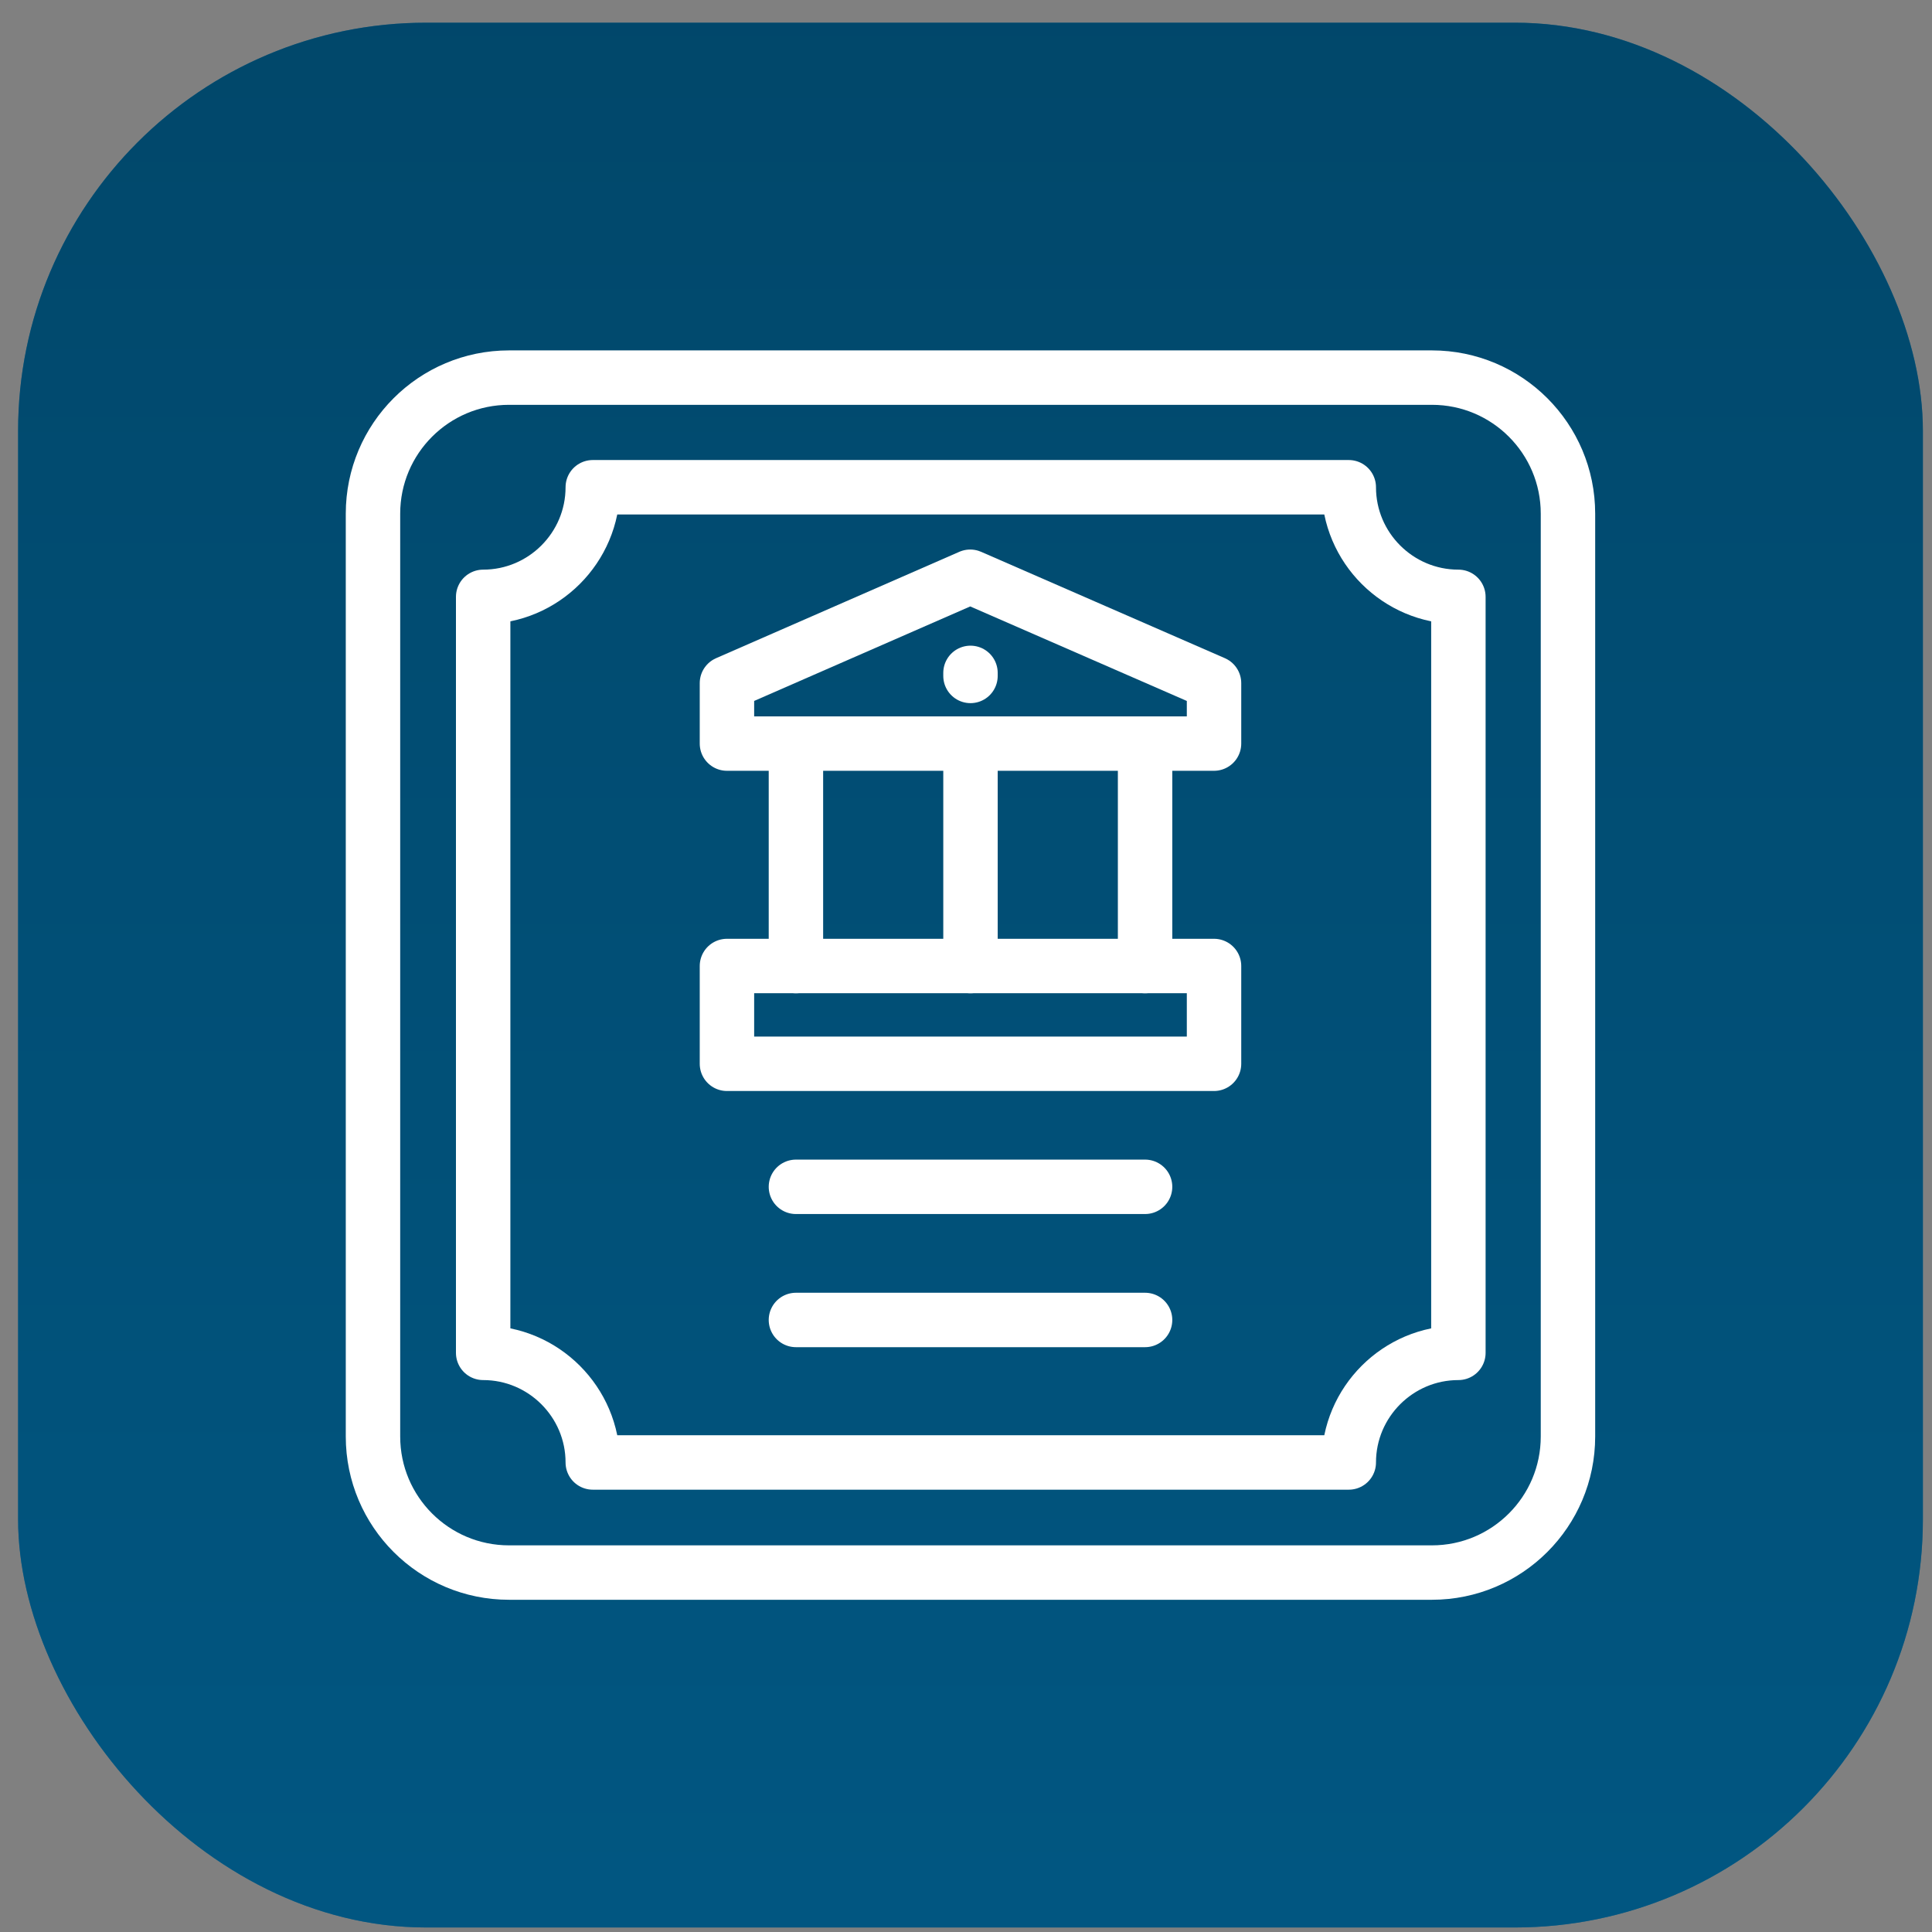 <svg width="71" height="71" viewBox="0 0 71 71" fill="none" xmlns="http://www.w3.org/2000/svg">
<rect x="0" y="0" width="71" height="71" fill="#808080" stroke="none"/>
<rect x="0.665" y="0.834" width="70" height="70" rx="15" fill="#006191"/>
<rect opacity="0.6" x="0.665" y="0.834" width="70" height="70" rx="15" fill="url(#paint0_linear_1010_412)"/>
<path d="M52.622 13.877H18.707C15.946 13.877 13.707 16.116 13.707 18.877V52.791C13.707 55.553 15.946 57.791 18.707 57.791H52.622C55.383 57.791 57.622 55.553 57.622 52.791V18.877C57.622 16.116 55.383 13.877 52.622 13.877Z" stroke="white" stroke-width="2" stroke-miterlimit="10" stroke-linecap="round" stroke-linejoin="round"/>
<path d="M53.595 49.717V21.934C51.375 21.934 49.567 20.127 49.567 17.906H21.784C21.784 20.127 19.976 21.934 17.756 21.934V49.717C19.976 49.717 21.784 51.525 21.784 53.745H49.567C49.567 51.525 51.375 49.717 53.595 49.717Z" stroke="white" stroke-width="2" stroke-miterlimit="10" stroke-linecap="round" stroke-linejoin="round"/>
<path d="M44.615 27.326H26.715V25.105L35.655 21.195L44.615 25.105V27.326Z" stroke="white" stroke-width="2" stroke-miterlimit="10" stroke-linecap="round" stroke-linejoin="round"/>
<path d="M44.615 35.5H26.715V39.094H44.615V35.5Z" stroke="white" stroke-width="2" stroke-miterlimit="10" stroke-linecap="round" stroke-linejoin="round"/>
<path d="M35.665 24.84L35.665 24.728" stroke="white" stroke-width="2" stroke-miterlimit="10" stroke-linecap="round" stroke-linejoin="round"/>
<path d="M29.25 48.508H42.081" stroke="white" stroke-width="2" stroke-miterlimit="10" stroke-linecap="round" stroke-linejoin="round"/>
<path d="M29.25 43.615H42.081" stroke="white" stroke-width="2" stroke-miterlimit="10" stroke-linecap="round" stroke-linejoin="round"/>
<path d="M35.665 27.326L35.665 35.501" stroke="white" stroke-width="2" stroke-miterlimit="10" stroke-linecap="round" stroke-linejoin="round"/>
<path d="M42.081 27.326L42.081 35.501" stroke="white" stroke-width="2" stroke-miterlimit="10" stroke-linecap="round" stroke-linejoin="round"/>
<path d="M29.25 27.326L29.25 35.501" stroke="white" stroke-width="2" stroke-miterlimit="10" stroke-linecap="round" stroke-linejoin="round"/>
<defs>
<linearGradient id="paint0_linear_1010_412" x1="35.665" y1="0.834" x2="35.665" y2="70.834" gradientUnits="userSpaceOnUse">
<stop stop-color="#013651"/>
<stop offset="1" stop-color="#014F77"/>
</linearGradient>
</defs>
</svg>
